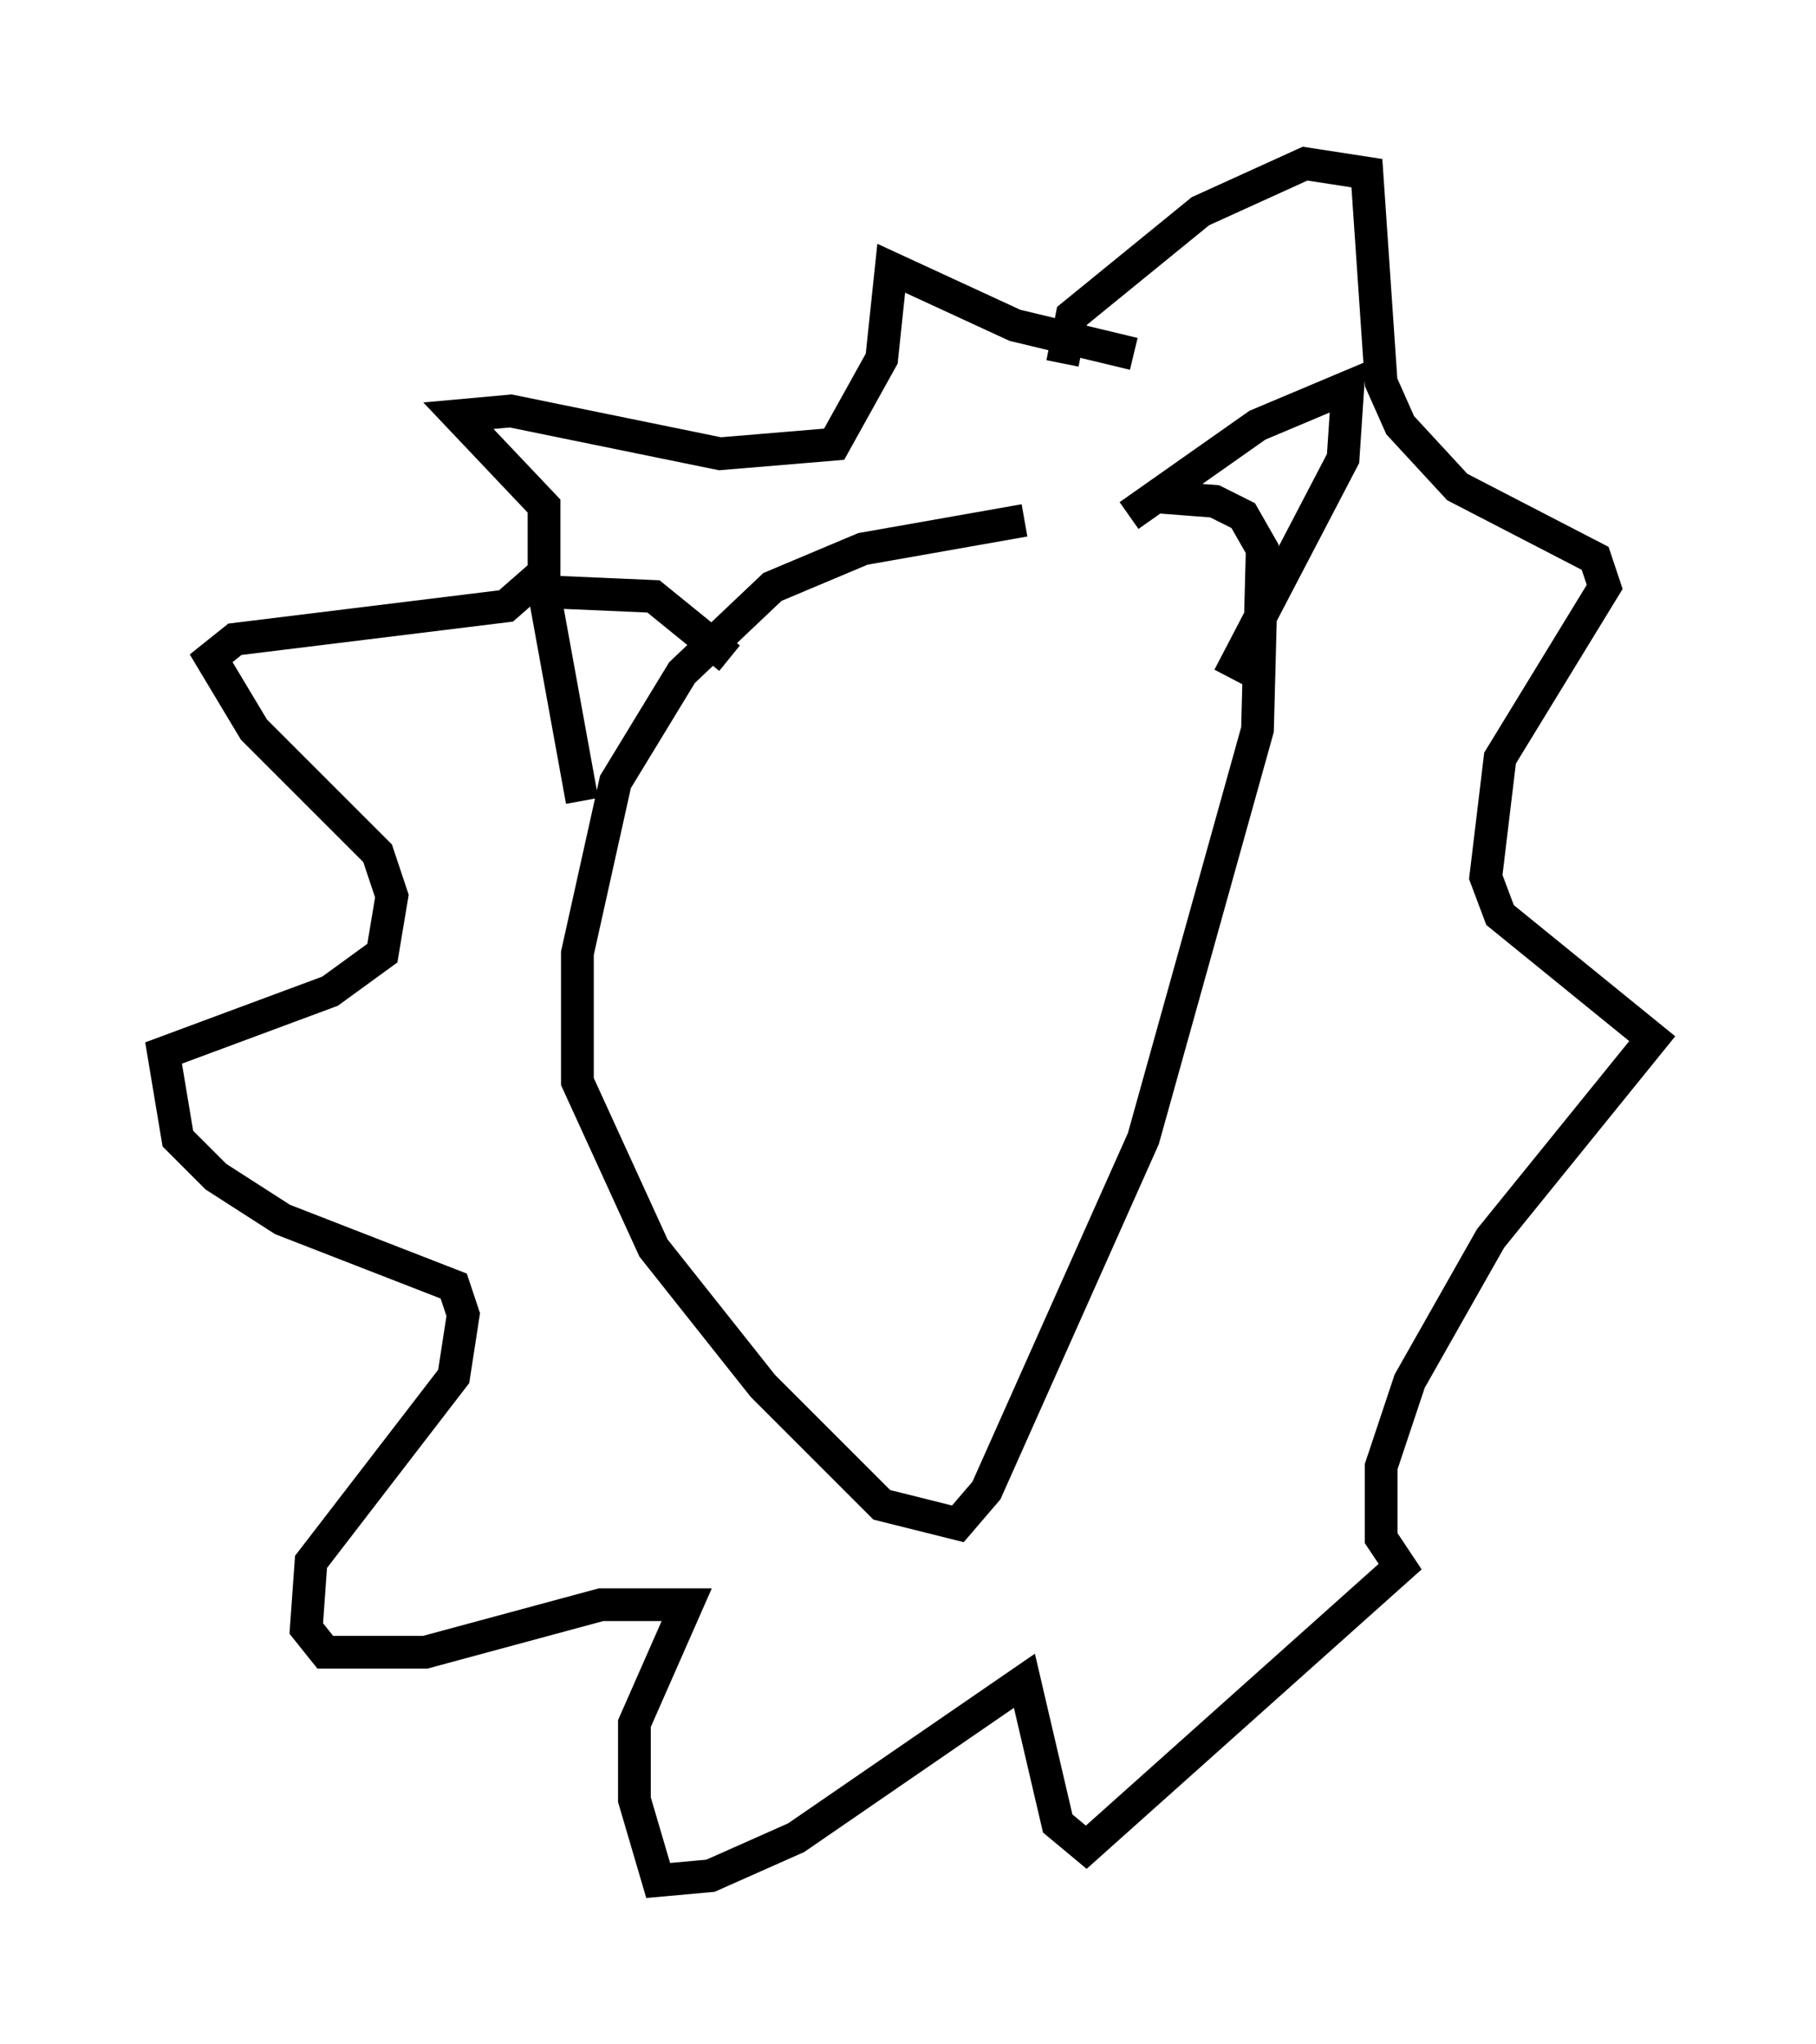 <?xml version="1.0" encoding="utf-8" ?>
<svg baseProfile="full" height="62.436" version="1.1" width="55.464" xmlns="http://www.w3.org/2000/svg" xmlns:ev="http://www.w3.org/2001/xml-events" xmlns:xlink="http://www.w3.org/1999/xlink"><defs /><rect fill="white" height="62.436" width="55.464" x="0" y="0" /><path d="M35.793, 16.039 m-4.503, -0.145 l-4.939, 0.872 -2.76, 1.162 l-2.76, 2.615 -2.034, 3.341 l-1.162, 5.229 0.0, 3.922 l2.324, 5.084 3.341, 4.212 l3.631, 3.631 2.324, 0.581 l0.872, -1.017 4.793, -10.749 l3.486, -12.492 0.145, -5.52 l-0.581, -1.017 -0.872, -0.436 l-1.888, -0.145 m-2.76, -4.067 l0.291, -1.453 3.922, -3.196 l3.196, -1.453 1.888, 0.291 l0.436, 6.391 0.581, 1.307 l1.743, 1.888 4.212, 2.179 l0.291, 0.872 -3.196, 5.229 l-0.436, 3.631 0.436, 1.162 l4.648, 3.777 -4.939, 6.101 l-2.469, 4.358 -0.872, 2.615 l0.0, 2.179 0.581, 0.872 l-9.587, 8.57 -0.872, -0.726 l-1.017, -4.358 -6.972, 4.793 l-2.615, 1.162 -1.598, 0.145 l-0.726, -2.469 0.0, -2.324 l1.598, -3.631 -2.615, 0.0 l-5.374, 1.453 -3.05, 0.0 l-0.581, -0.726 0.145, -2.034 l4.358, -5.665 0.291, -1.888 l-0.291, -0.872 -5.229, -2.034 l-2.034, -1.307 -1.162, -1.162 l-0.436, -2.615 5.084, -1.888 l1.598, -1.162 0.291, -1.743 l-0.436, -1.307 -3.777, -3.777 l-1.307, -2.179 0.726, -0.581 l8.279, -1.017 1.162, -1.017 l0.0, -2.034 -2.615, -2.76 l1.598, -0.145 6.391, 1.307 l3.486, -0.291 1.453, -2.615 l0.291, -2.76 3.777, 1.743 l3.631, 0.872 m-16.849, 13.654 l-1.162, -6.391 3.341, 0.145 l2.324, 1.888 m12.201, -4.358 l3.922, -2.76 2.76, -1.162 l-0.145, 2.179 -3.486, 6.682 m-13.073, 4.212 " fill="none" stroke="black" stroke-width="1" /></svg>